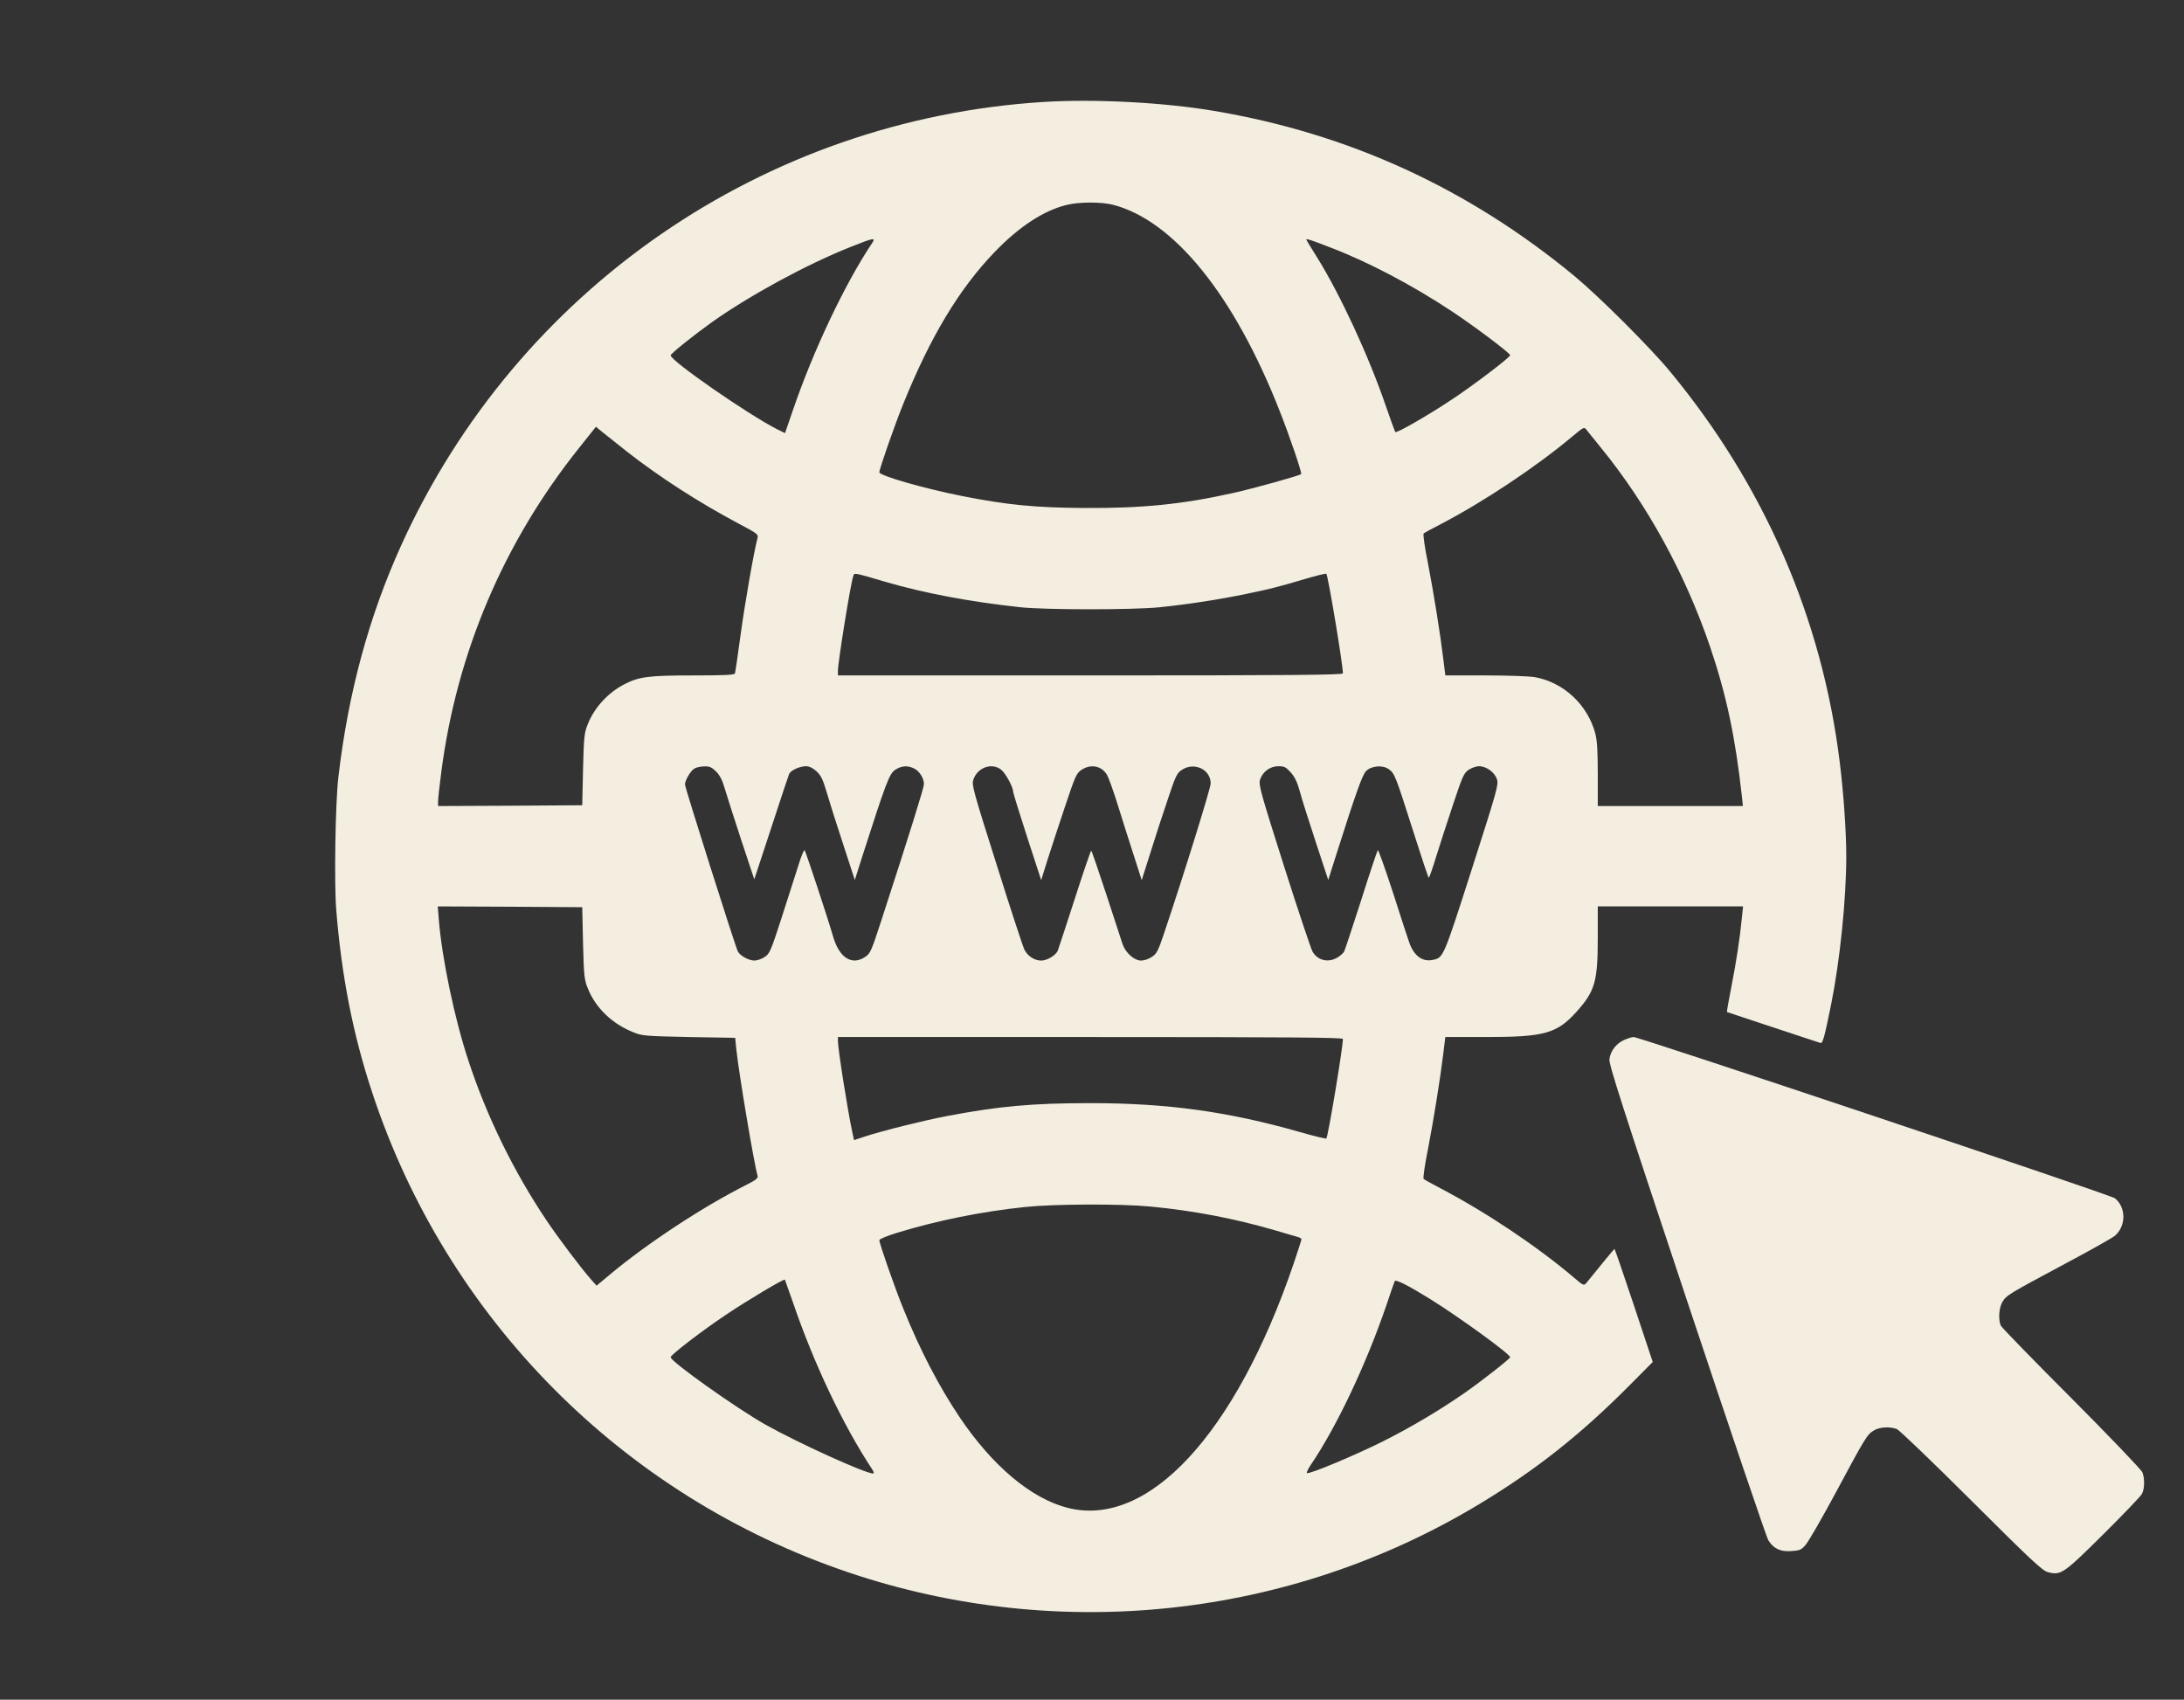 <?xml version="1.0" standalone="no"?>
<!DOCTYPE svg PUBLIC "-//W3C//DTD SVG 20010904//EN"
 "http://www.w3.org/TR/2001/REC-SVG-20010904/DTD/svg10.dtd">
<svg version="1.0" xmlns="http://www.w3.org/2000/svg"
 width="1371pt" height="1067pt" viewBox="0 0 1371 1067"
 preserveAspectRatio="xMidYMid meet">

<rect x="0" y="0" width="1371" height="1067" fill="#333333" stroke="none"/>

<g transform="translate(0,1067) scale(0.1,-0.1)"
fill="#F4EEE0" stroke="none">
<path d="M6551 10030 c-1756 -110 -3302 -1176 -4031 -2780 -203 -447 -334
-927 -396 -1460 -19 -160 -27 -671 -13 -835 34 -417 105 -779 225 -1142 467
-1419 1572 -2534 2988 -3013 1319 -446 2770 -290 3959 426 357 215 637 436
947 748 l145 146 -118 355 c-65 195 -120 355 -122 355 -2 0 -85 -100 -176
-213 -16 -19 -18 -19 -80 34 -231 196 -550 409 -834 558 -55 29 -104 56 -108
60 -5 5 7 89 27 187 36 187 77 441 97 606 l12 98 256 0 c367 0 444 22 567 158
116 129 134 189 134 464 l0 198 456 0 456 0 -7 -67 c-12 -127 -35 -278 -66
-436 -17 -87 -30 -159 -28 -160 2 -1 132 -44 289 -96 157 -52 290 -96 297 -98
15 -6 25 31 68 242 55 273 95 661 95 930 0 153 -17 398 -41 590 -111 903 -475
1740 -1067 2455 -125 151 -446 471 -597 596 -668 552 -1419 896 -2265 1038
-312 53 -749 76 -1069 56z m434 -645 c384 -98 765 -571 1050 -1300 62 -157
139 -384 133 -391 -10 -10 -297 -90 -428 -119 -318 -71 -570 -96 -930 -94
-312 2 -487 19 -770 75 -234 46 -520 128 -520 149 0 21 98 302 152 434 170
420 351 720 573 950 153 159 309 261 453 295 77 19 215 19 287 1z m-1511 -242
c-171 -256 -370 -676 -499 -1055 l-47 -137 -49 24 c-183 93 -669 430 -669 464
0 11 141 124 261 210 236 167 592 361 869 471 148 59 159 60 134 23z m2876
-26 c241 -92 516 -237 765 -402 146 -97 365 -262 365 -275 0 -13 -226 -185
-360 -274 -156 -104 -353 -217 -361 -208 -3 4 -30 77 -59 162 -108 316 -289
706 -435 939 -36 57 -65 105 -65 108 0 6 32 -4 150 -50z m-4417 -1280 c207
-162 452 -320 702 -453 121 -64 126 -68 120 -93 -22 -82 -79 -407 -106 -606
-17 -126 -33 -236 -35 -242 -3 -10 -63 -13 -261 -13 -278 0 -341 -8 -431 -54
-105 -54 -191 -147 -233 -254 -21 -52 -24 -78 -29 -282 l-5 -225 -452 -3 -453
-2 0 30 c0 16 9 98 20 182 97 750 392 1444 865 2036 l106 133 40 -33 c23 -18
91 -72 152 -121z m6118 21 c291 -357 529 -793 684 -1248 103 -305 158 -564
200 -942 l6 -58 -455 0 -456 0 0 198 c0 143 -4 214 -15 255 -47 181 -198 323
-379 356 -33 6 -173 11 -311 11 l-252 0 -12 98 c-20 165 -61 419 -97 606 -20
98 -32 182 -27 187 4 4 53 31 108 59 270 141 599 360 824 549 73 61 75 62 90
43 9 -11 50 -62 92 -114z m-4491 -841 c244 -71 524 -124 845 -159 160 -17 711
-17 875 0 176 18 371 48 540 83 155 32 187 40 378 96 67 20 125 34 128 31 11
-11 104 -569 104 -625 0 -10 -324 -13 -1585 -13 l-1585 0 0 29 c0 54 81 557
97 597 7 19 2 20 203 -39z m-1065 -1190 c24 -24 40 -55 55 -108 12 -41 58
-185 103 -322 l82 -247 106 322 c58 178 109 331 113 340 10 22 66 48 105 48
21 0 42 -10 67 -32 28 -27 40 -51 64 -133 16 -55 62 -201 103 -325 l73 -224
49 154 c147 458 168 513 204 537 40 27 80 29 121 8 33 -17 60 -61 60 -98 0
-21 -92 -317 -268 -857 -62 -191 -69 -206 -101 -227 -83 -56 -162 -6 -201 127
-36 125 -172 534 -179 543 -4 4 -22 -39 -39 -95 -18 -57 -65 -204 -105 -328
-68 -210 -75 -226 -106 -247 -19 -13 -48 -23 -65 -23 -35 0 -90 30 -104 57
-15 27 -332 1029 -332 1048 0 28 38 91 62 102 13 7 40 12 62 12 30 1 45 -6 71
-32z m1790 11 c27 -21 75 -109 75 -138 0 -8 40 -136 88 -285 l88 -270 39 125
c22 69 71 219 110 335 65 194 72 211 104 232 58 39 126 26 160 -31 10 -17 42
-105 70 -196 28 -91 73 -232 100 -315 l48 -150 54 170 c29 94 78 244 109 335
50 150 58 167 89 187 77 52 181 3 181 -85 0 -30 -169 -574 -293 -942 -37 -110
-46 -127 -76 -147 -19 -13 -49 -23 -67 -23 -44 0 -98 48 -117 103 -8 23 -54
165 -103 315 -49 149 -91 272 -94 272 -3 0 -50 -136 -103 -302 -54 -167 -102
-313 -107 -326 -12 -29 -67 -62 -103 -62 -43 0 -85 27 -106 68 -10 20 -89 261
-175 535 -146 461 -157 500 -146 532 25 77 116 110 175 63z m1817 -16 c25 -28
41 -60 57 -118 11 -43 57 -187 100 -318 l79 -240 51 161 c121 381 163 499 186
522 33 34 104 40 142 13 38 -27 43 -40 154 -389 51 -161 95 -293 98 -293 3 0
24 58 45 128 22 70 69 217 106 327 61 183 69 202 100 223 18 12 47 22 65 22
45 0 98 -38 112 -82 11 -34 2 -65 -157 -562 -178 -555 -179 -557 -242 -571
-67 -16 -121 23 -151 107 -9 24 -55 166 -103 316 -49 149 -91 269 -95 265 -4
-5 -51 -145 -104 -313 -54 -168 -102 -313 -107 -323 -5 -10 -24 -27 -41 -37
-57 -35 -123 -21 -157 35 -10 17 -91 259 -180 539 -148 466 -160 510 -150 542
17 50 63 84 115 84 37 0 47 -5 77 -38z m-4442 -1072 c5 -204 8 -230 29 -282
49 -125 154 -226 289 -279 53 -22 76 -23 347 -29 l290 -5 7 -70 c17 -159 111
-718 134 -797 4 -13 -11 -26 -65 -53 -278 -140 -624 -367 -866 -569 l-80 -67
-38 43 c-59 67 -207 263 -275 365 -207 308 -377 656 -491 1003 -87 262 -166
640 -186 883 l-7 87 453 -2 454 -3 5 -225z m4770 -602 c0 -56 -93 -614 -104
-625 -3 -3 -77 15 -164 40 -451 129 -833 182 -1317 182 -365 0 -574 -19 -900
-81 -147 -28 -408 -93 -514 -128 l-70 -23 -11 51 c-30 142 -90 520 -90 573 l0
23 1585 0 c1261 0 1585 -3 1585 -12z m-1210 -1052 c274 -26 529 -75 790 -151
69 -21 133 -39 143 -42 9 -3 17 -9 17 -13 0 -4 -23 -74 -50 -155 -365 -1069
-914 -1661 -1420 -1530 -228 59 -471 263 -677 570 -129 192 -247 419 -351 676
-54 132 -152 413 -152 434 0 6 48 27 108 45 253 78 537 135 807 163 182 19
595 21 785 3z m-2244 -597 c133 -390 315 -773 498 -1051 12 -18 14 -28 7 -28
-49 0 -470 191 -676 307 -186 105 -595 396 -595 423 0 15 197 166 345 265 135
91 365 228 372 222 1 -2 23 -64 49 -138z m3999 18 c182 -113 505 -347 505
-367 0 -9 -179 -150 -290 -227 -159 -110 -335 -214 -512 -303 -179 -89 -464
-208 -474 -197 -3 3 7 25 23 49 165 243 351 637 479 1013 24 71 46 136 49 142
5 14 79 -23 220 -110z"/>
<path d="M10194 4141 c-49 -23 -84 -68 -91 -120 -4 -32 79 -290 486 -1512 270
-811 500 -1489 511 -1507 33 -53 75 -74 144 -69 52 3 63 7 90 38 17 19 103
167 190 329 187 349 197 365 239 390 35 22 100 26 144 9 15 -5 226 -208 468
-449 377 -376 446 -440 480 -449 82 -22 98 -11 348 237 126 125 235 239 243
254 17 32 18 95 3 135 -5 15 -205 224 -443 463 -239 239 -439 445 -445 457
-18 35 -13 114 9 150 25 42 41 51 390 238 162 86 306 167 318 179 70 63 68
178 -2 234 -28 22 -2985 1012 -3021 1012 -11 0 -38 -9 -61 -19z"/>
</g>
</svg>
